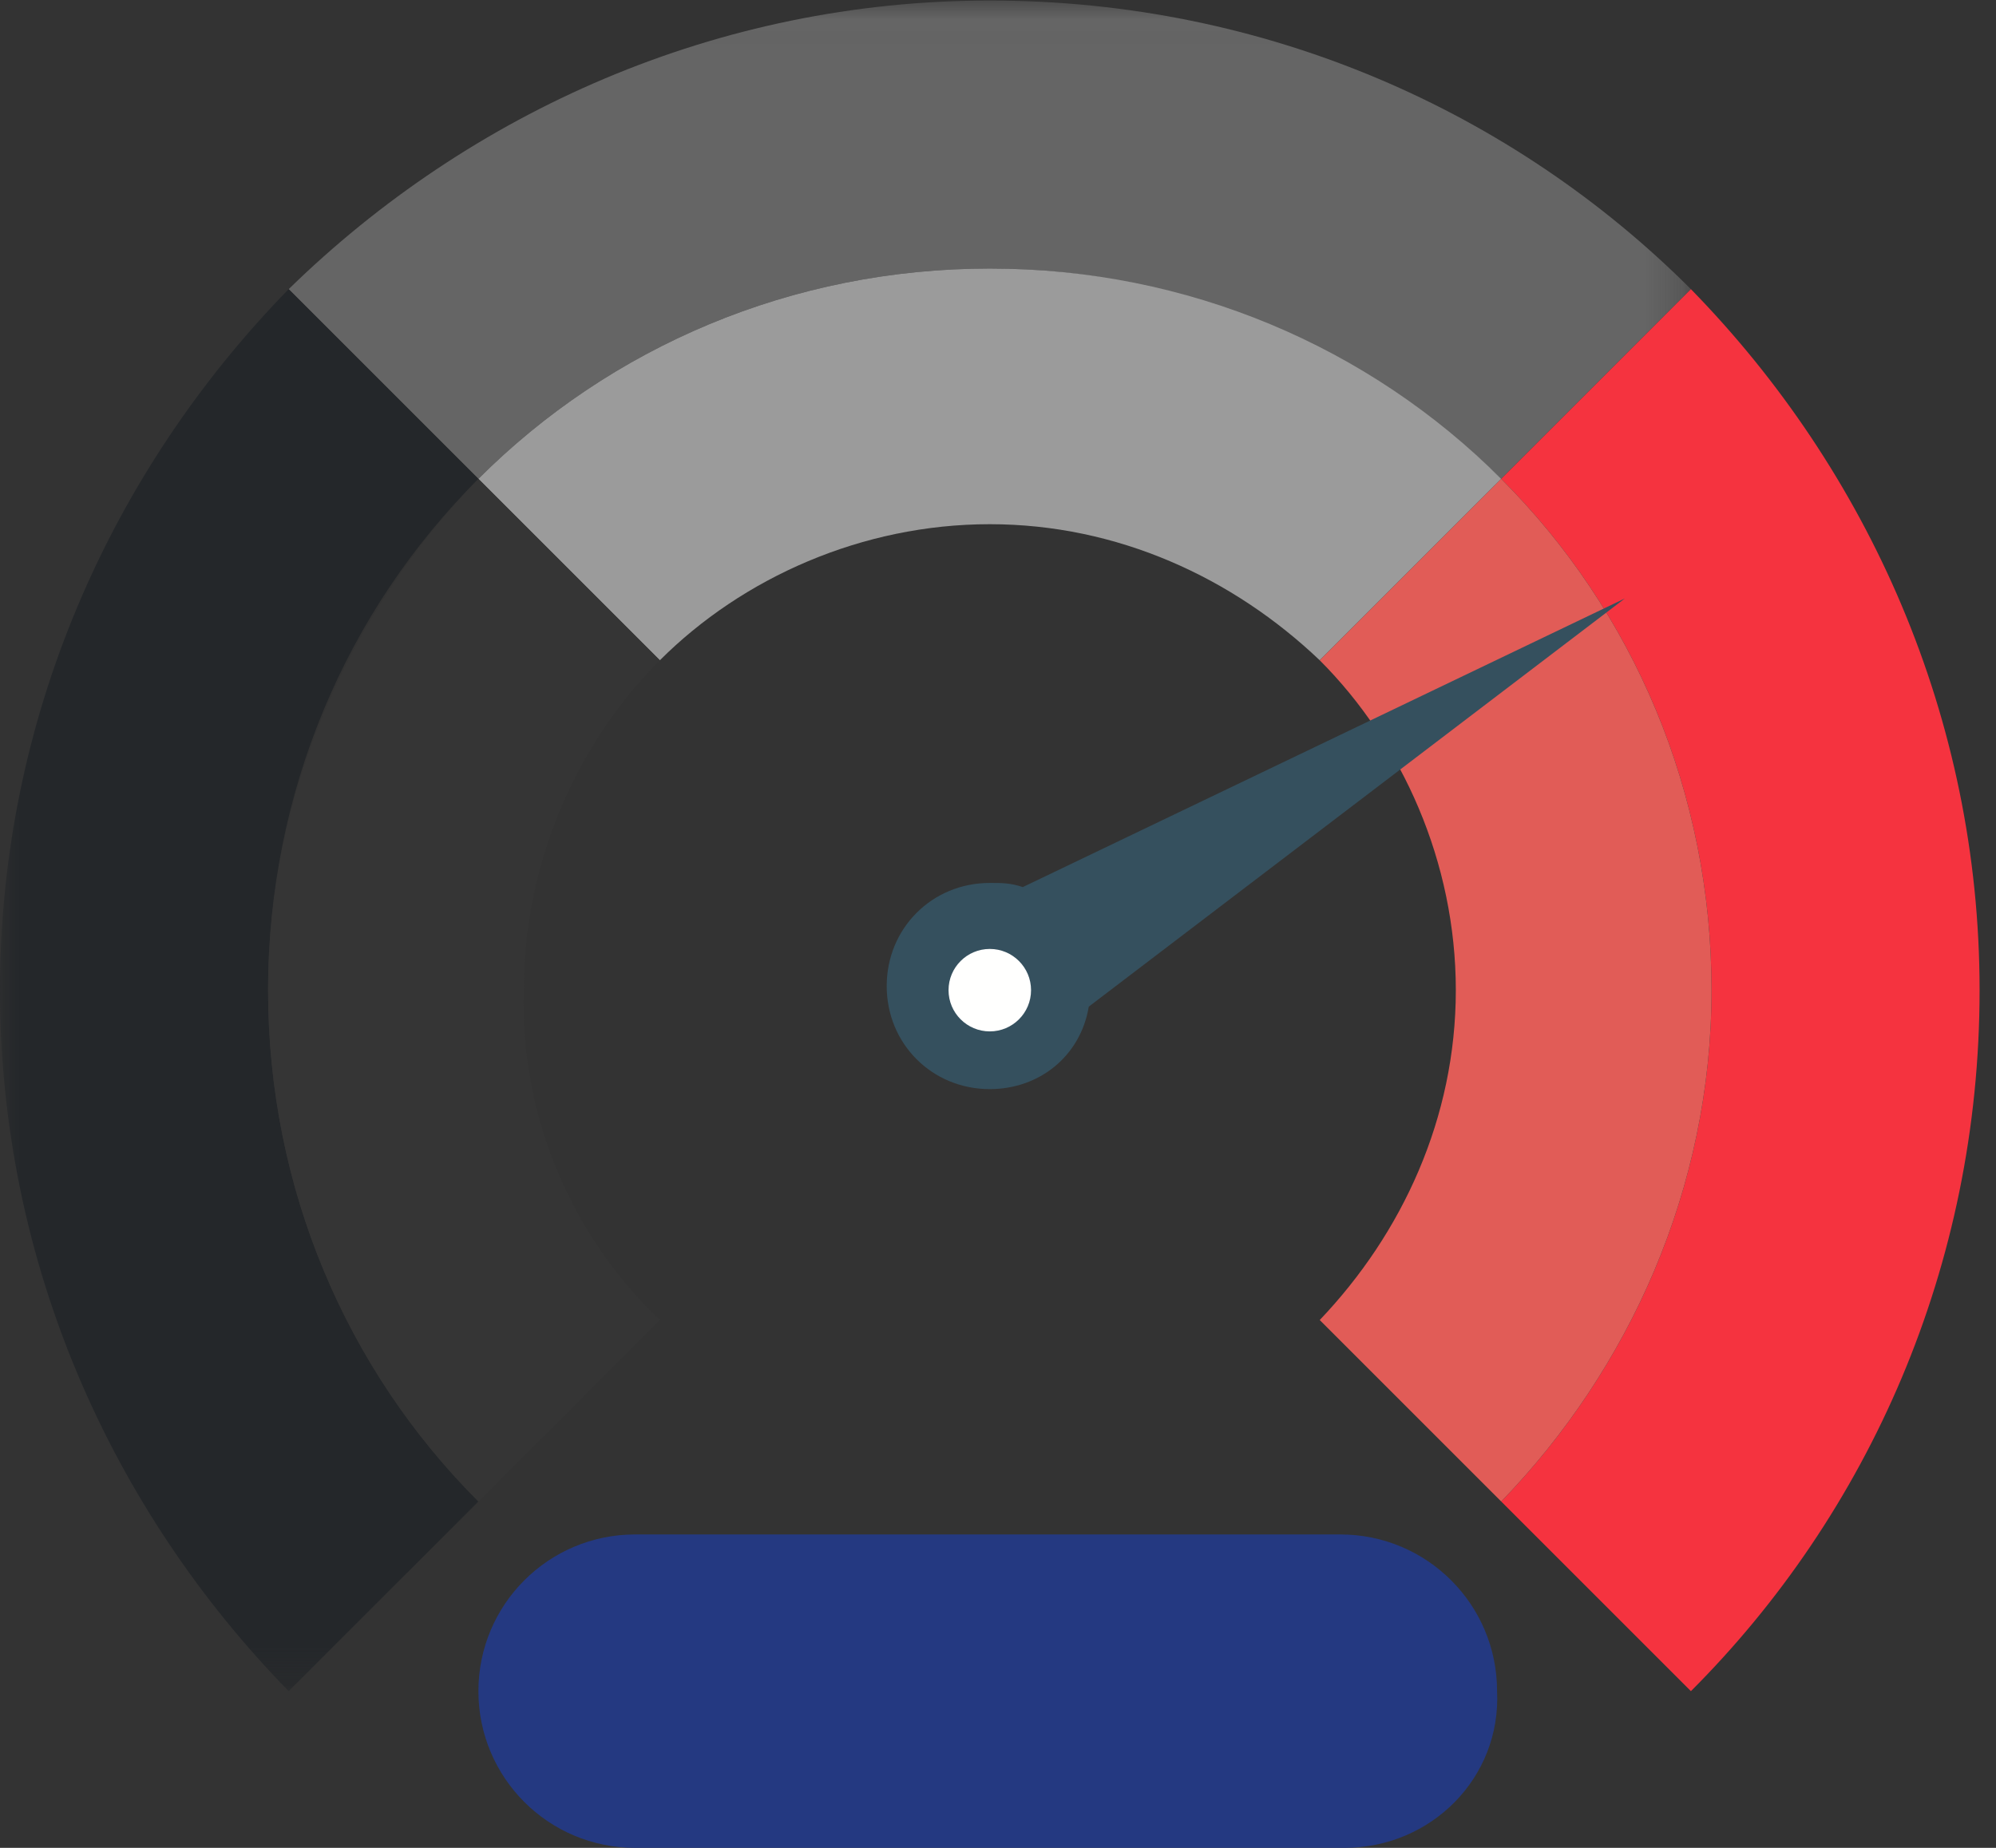 <?xml version="1.0" encoding="UTF-8"?>
<svg width="54px" height="50px" viewBox="0 0 54 50" version="1.1" xmlns="http://www.w3.org/2000/svg" xmlns:xlink="http://www.w3.org/1999/xlink">
    <rect x="0" y="0" width="54" height="50" fill="#333333" stroke="none"/>
    <!-- Generator: sketchtool 52.2 (67145) - http://www.bohemiancoding.com/sketch -->
    <title>6AE35301-0F44-49D9-8428-4D6BFE5805B4</title>
    <desc>Created with sketchtool.</desc>
    <defs>
        <polygon id="path-1" points="0.006 0.014 45.746 0.014 45.746 45.76 0.006 45.76"></polygon>
    </defs>
    <g id="Booking-tool" stroke="none" stroke-width="1" fill="none" fill-rule="evenodd">
        <g id="Setting" transform="translate(-50, -156)">
            <g id="Group-3" transform="translate(50, 156)">
                <g id="Group">
                    <g id="dashbord-icon">
                        <g id="Group-4">
                            <mask id="mask-2" fill="white">
                                <use xlink:href="#path-1"></use>
                            </mask>
                            <g id="Clip-2"></g>
                            <path d="M26.778,7.266 C32.134,7.266 37.043,9.498 40.614,12.957 L45.746,7.824 C40.948,3.027 34.254,0.014 26.778,0.014 C19.414,0.014 12.72,3.027 7.81,7.824 L12.943,12.957 C16.513,9.386 21.423,7.266 26.778,7.266" id="Fill-1" fill="#656565" mask="url(#mask-2)"></path>
                            <path d="M12.943,12.957 L7.81,7.824 C3.013,12.734 0,19.428 0,26.792 C0,34.156 3.013,40.851 7.81,45.76 L12.943,40.628 C9.372,37.057 7.253,32.148 7.253,26.792 C7.252,21.437 9.372,16.527 12.943,12.957" id="Fill-3" fill="#24272A" mask="url(#mask-2)"></path>
                        </g>
                        <path d="M45.746,7.824 L40.614,12.957 C44.184,16.527 46.304,21.437 46.304,26.792 C46.304,32.148 44.073,37.057 40.614,40.628 L45.746,45.76 C50.544,40.962 53.556,34.268 53.556,26.792 C53.556,19.428 50.544,12.734 45.746,7.824" id="Fill-5" fill="#F5333F"></path>
                        <path d="M40.614,12.957 L35.704,17.866 C33.361,15.635 30.237,14.184 26.778,14.184 C23.32,14.184 20.084,15.635 17.852,17.866 L12.943,12.957 C16.513,9.386 21.423,7.266 26.778,7.266 C32.134,7.266 37.043,9.386 40.614,12.957" id="Fill-6" fill="#9B9B9B"></path>
                        <path d="M17.852,35.718 L12.943,40.628 C9.372,37.057 7.253,32.148 7.253,26.792 C7.253,21.437 9.484,16.527 12.943,12.957 L17.852,17.866 C15.621,20.097 14.17,23.333 14.17,26.792 C14.059,30.251 15.509,33.487 17.852,35.718" id="Fill-7" fill="#353535"></path>
                        <path d="M46.304,26.792 C46.304,32.148 44.073,37.057 40.614,40.628 L35.704,35.718 C37.936,33.375 39.386,30.251 39.386,26.792 C39.386,23.333 37.936,20.098 35.704,17.866 L40.614,12.957 C44.184,16.527 46.304,21.437 46.304,26.792" id="Fill-8" fill="#E15C57"></path>
                        <path d="M43.961,16.192 L29.456,27.238 C29.233,28.577 28.117,29.47 26.778,29.47 C25.216,29.47 23.989,28.243 23.989,26.681 C23.989,25.118 25.216,23.891 26.778,23.891 C27.113,23.891 27.336,23.891 27.671,24.003 L43.961,16.192" id="Fill-9" fill="#35505E"></path>
                        <path d="M36.374,50 L17.183,50 C14.84,50 12.943,48.103 12.943,45.76 C12.943,43.417 14.84,41.52 17.183,41.52 L36.262,41.52 C38.605,41.52 40.502,43.417 40.502,45.76 C40.614,48.103 38.717,50 36.374,50" id="Fill-10" fill="#243981"></path>
                        <path d="M26.778,25.677 C27.394,25.677 27.894,26.176 27.894,26.793 C27.894,27.409 27.394,27.908 26.778,27.908 C26.162,27.908 25.662,27.409 25.662,26.793 C25.662,26.176 26.162,25.677 26.778,25.677" id="Fill-11" fill="#FFFFFE"></path>
                    </g>
                </g>
            </g>
        </g>
    </g>
</svg>